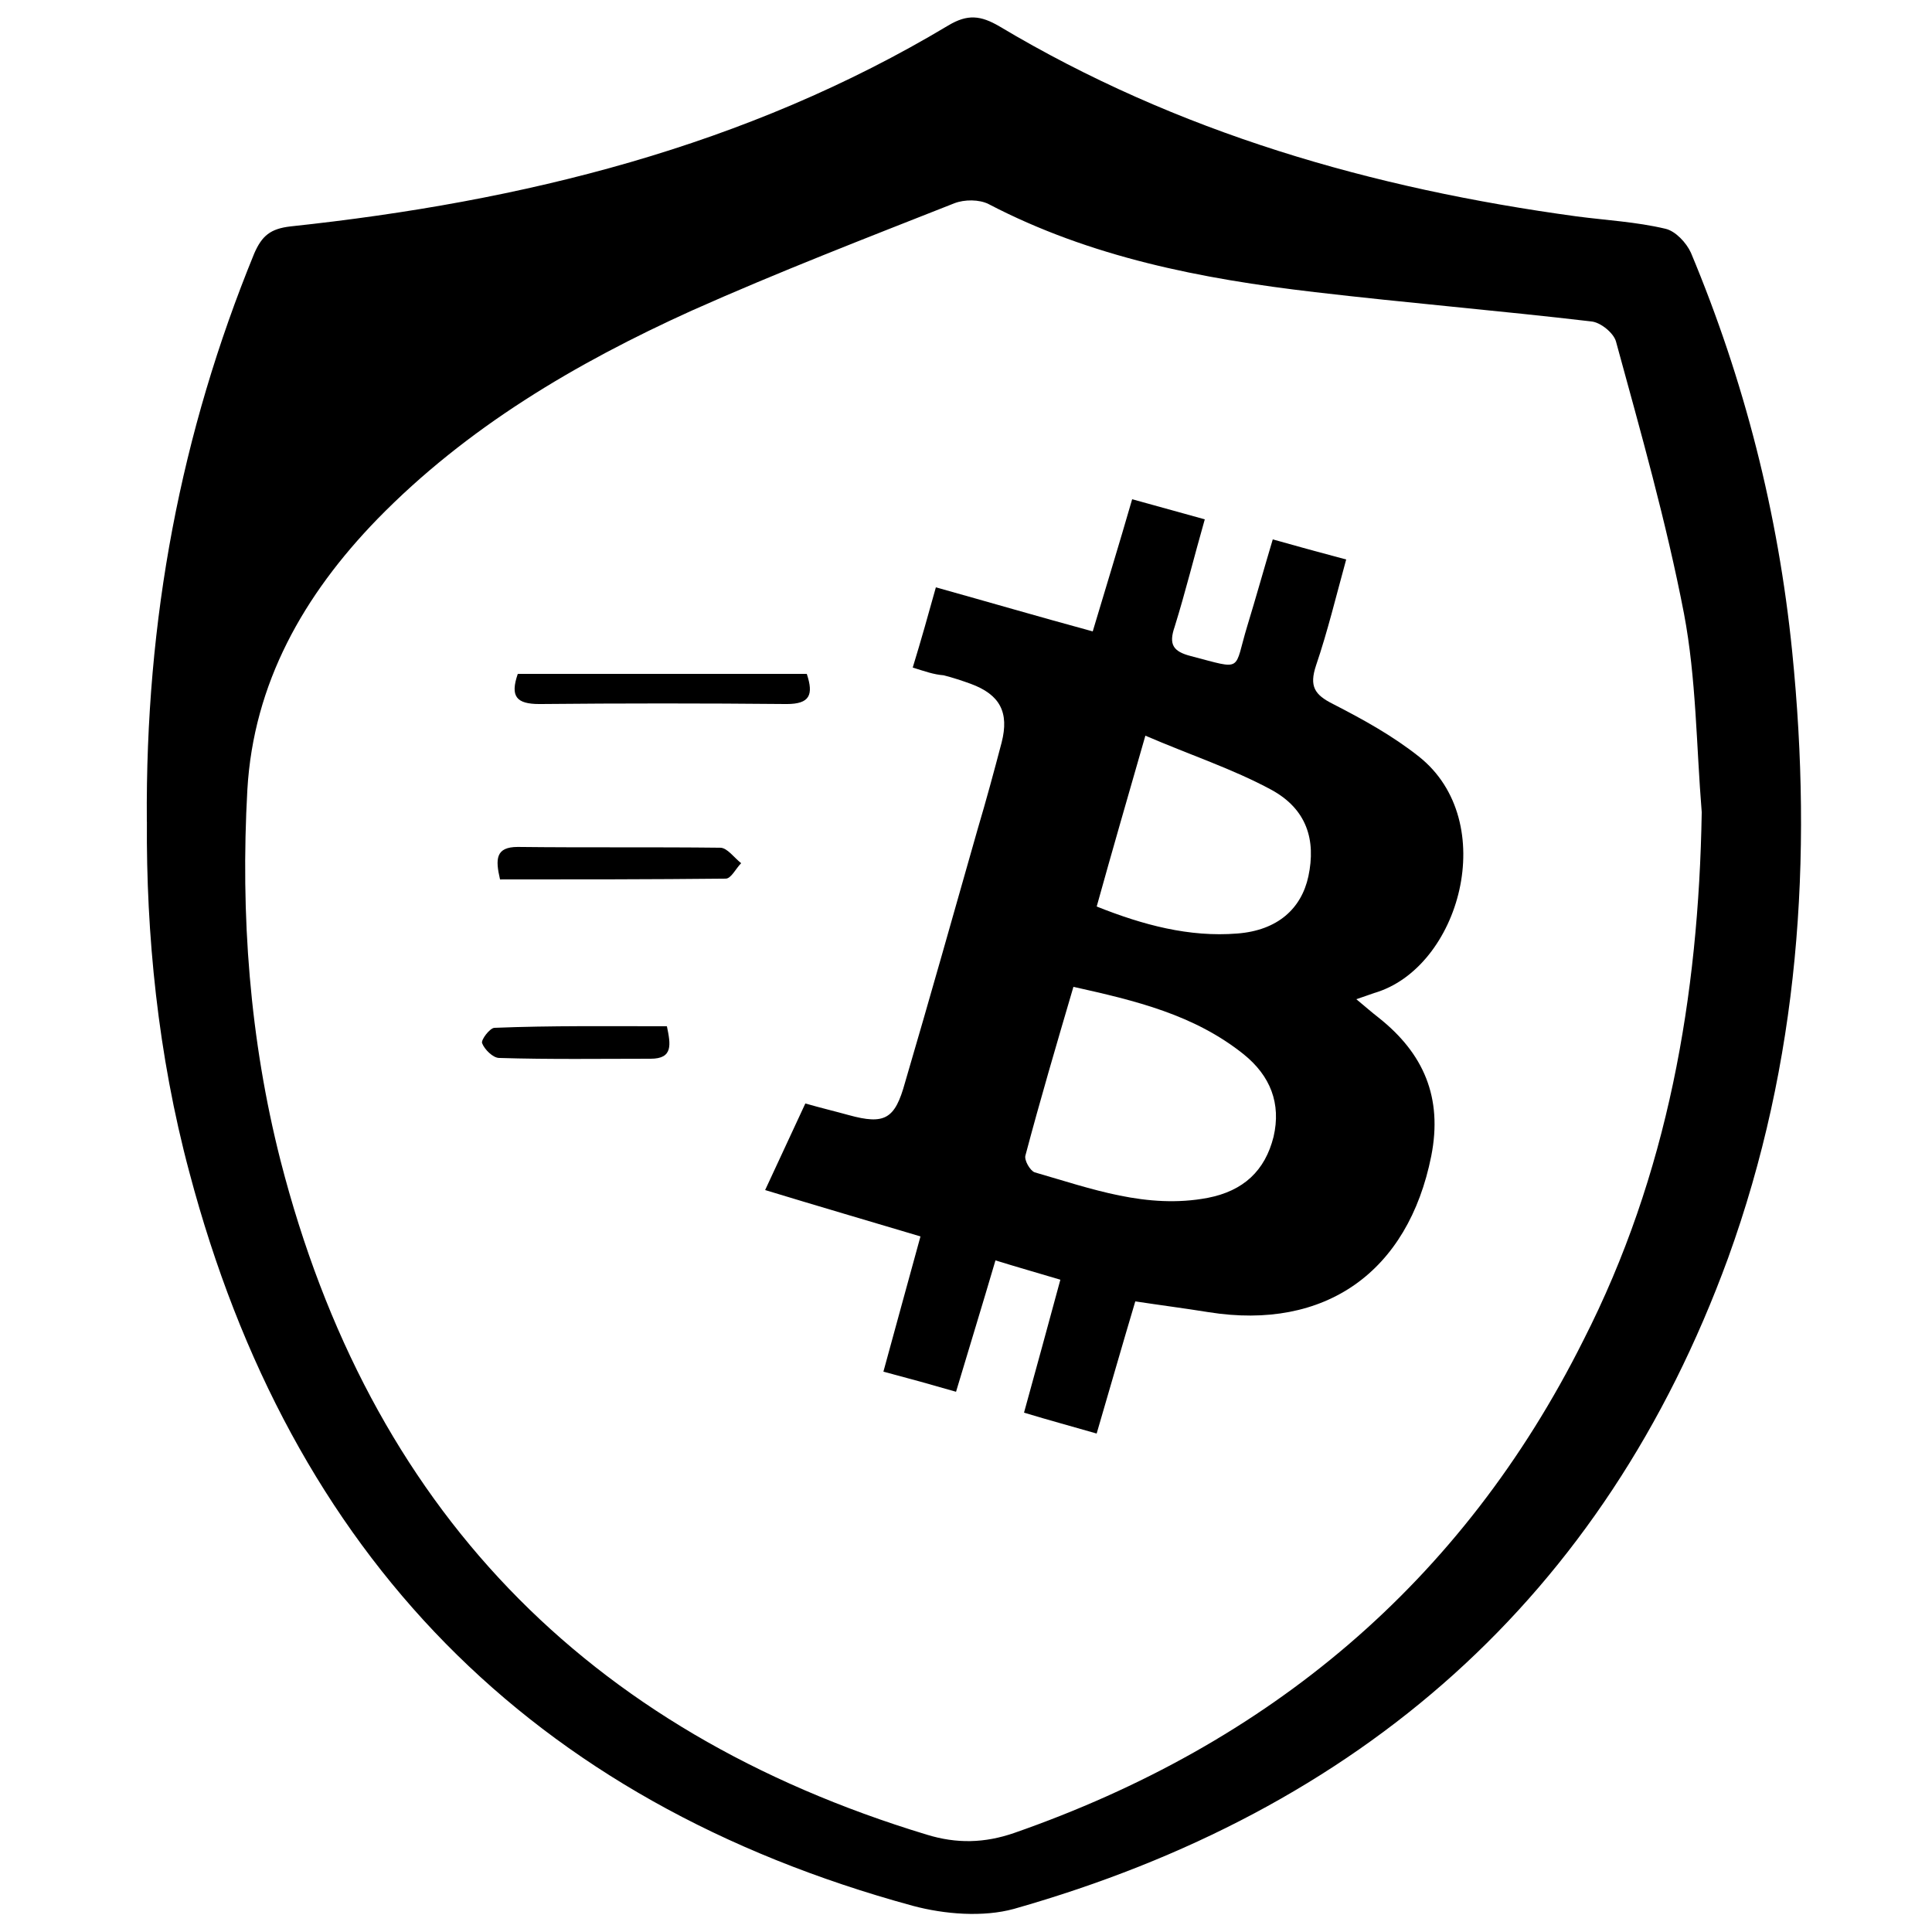 <!-- Generated by IcoMoon.io -->
<svg version="1.1" xmlns="http://www.w3.org/2000/svg" width="32" height="32" viewBox="0 0 32 32">
<title>GREENADDRESS</title>
<path d="M2.432 13.606c-0.026-3.354 0.563-6.438 1.779-9.408 0.128-0.294 0.269-0.41 0.602-0.448 3.84-0.41 7.539-1.318 10.893-3.328 0.32-0.192 0.538-0.166 0.845 0.013 2.957 1.766 6.182 2.688 9.562 3.149 0.486 0.064 0.986 0.090 1.472 0.205 0.166 0.038 0.346 0.23 0.422 0.397 0.883 2.112 1.446 4.314 1.677 6.605 0.346 3.43 0.115 6.797-1.062 10.048-2.061 5.632-6.106 9.152-11.827 10.778-0.512 0.141-1.152 0.090-1.677-0.051-6.336-1.728-10.304-5.811-11.981-12.147-0.525-1.958-0.717-3.955-0.704-5.811zM28.186 13.453c-0.090-1.101-0.090-2.214-0.294-3.29-0.294-1.523-0.717-3.008-1.126-4.506-0.038-0.141-0.256-0.32-0.41-0.333-1.523-0.179-3.059-0.307-4.582-0.486-1.869-0.218-3.712-0.576-5.402-1.459-0.154-0.077-0.397-0.077-0.563-0.013-1.459 0.576-2.918 1.139-4.352 1.779-1.92 0.87-3.725 1.933-5.21 3.456-1.216 1.254-2.048 2.714-2.15 4.48-0.115 2.074 0.038 4.134 0.55 6.144 1.472 5.734 5.043 9.446 10.701 11.162 0.499 0.154 0.96 0.141 1.446-0.026 4.224-1.472 7.424-4.147 9.434-8.166 1.395-2.739 1.907-5.683 1.958-8.742z"></path>
<path d="M15.117 11.059c0.141-0.461 0.256-0.87 0.384-1.331 0.87 0.243 1.702 0.486 2.598 0.73 0.218-0.73 0.435-1.434 0.653-2.189 0.41 0.115 0.794 0.218 1.203 0.333-0.179 0.627-0.32 1.203-0.499 1.779-0.102 0.294-0.026 0.41 0.269 0.486 0.883 0.23 0.704 0.256 0.934-0.499 0.141-0.461 0.269-0.922 0.422-1.434 0.41 0.115 0.781 0.218 1.216 0.333-0.166 0.602-0.307 1.19-0.499 1.754-0.115 0.346-0.026 0.486 0.282 0.64 0.499 0.256 0.986 0.525 1.421 0.87 1.357 1.075 0.678 3.507-0.742 3.917-0.077 0.026-0.141 0.051-0.294 0.102 0.154 0.128 0.256 0.218 0.371 0.307 0.742 0.589 1.062 1.318 0.87 2.291-0.384 1.92-1.754 2.893-3.686 2.586-0.397-0.064-0.794-0.115-1.216-0.179-0.218 0.73-0.422 1.446-0.64 2.189-0.397-0.115-0.781-0.218-1.203-0.346 0.205-0.742 0.397-1.446 0.602-2.202-0.384-0.115-0.704-0.205-1.075-0.32-0.218 0.742-0.435 1.446-0.653 2.176-0.397-0.115-0.768-0.218-1.203-0.333 0.205-0.742 0.397-1.459 0.614-2.24-0.858-0.256-1.69-0.499-2.573-0.768 0.23-0.499 0.448-0.96 0.666-1.434 0.269 0.077 0.486 0.128 0.717 0.192 0.602 0.166 0.768 0.064 0.934-0.538 0.41-1.395 0.806-2.803 1.203-4.198 0.141-0.474 0.269-0.947 0.397-1.434 0.128-0.499-0.026-0.794-0.512-0.973-0.141-0.051-0.294-0.102-0.448-0.141-0.166-0.013-0.307-0.064-0.512-0.128zM17.779 16.346c-0.282 0.96-0.55 1.869-0.794 2.79-0.026 0.077 0.077 0.256 0.154 0.282 0.934 0.269 1.856 0.614 2.867 0.422 0.589-0.115 0.947-0.448 1.088-1.011 0.128-0.55-0.051-1.011-0.499-1.37-0.819-0.653-1.779-0.883-2.816-1.114zM18.163 15.014c0.768 0.307 1.536 0.512 2.33 0.448 0.666-0.051 1.062-0.41 1.178-0.947 0.128-0.602-0.026-1.114-0.614-1.434-0.64-0.346-1.344-0.576-2.086-0.896-0.294 1.024-0.55 1.907-0.806 2.829z"></path>
<path d="M8.576 11.162c1.587 0 3.187 0 4.787 0 0.115 0.346 0.051 0.499-0.333 0.499-1.37-0.013-2.739-0.013-4.096 0-0.384 0-0.486-0.128-0.358-0.499z"></path>
<path d="M8.282 14.566c-0.077-0.333-0.077-0.538 0.294-0.538 1.114 0.013 2.24 0 3.354 0.013 0.115 0 0.23 0.166 0.346 0.256-0.090 0.090-0.166 0.256-0.256 0.256-1.229 0.013-2.47 0.013-3.738 0.013z"></path>
<path d="M11.046 16.998c0.064 0.307 0.102 0.538-0.269 0.538-0.832 0-1.677 0.013-2.509-0.013-0.102 0-0.243-0.141-0.282-0.243-0.026-0.051 0.128-0.256 0.205-0.256 0.947-0.038 1.894-0.026 2.854-0.026z"></path>
</svg>
